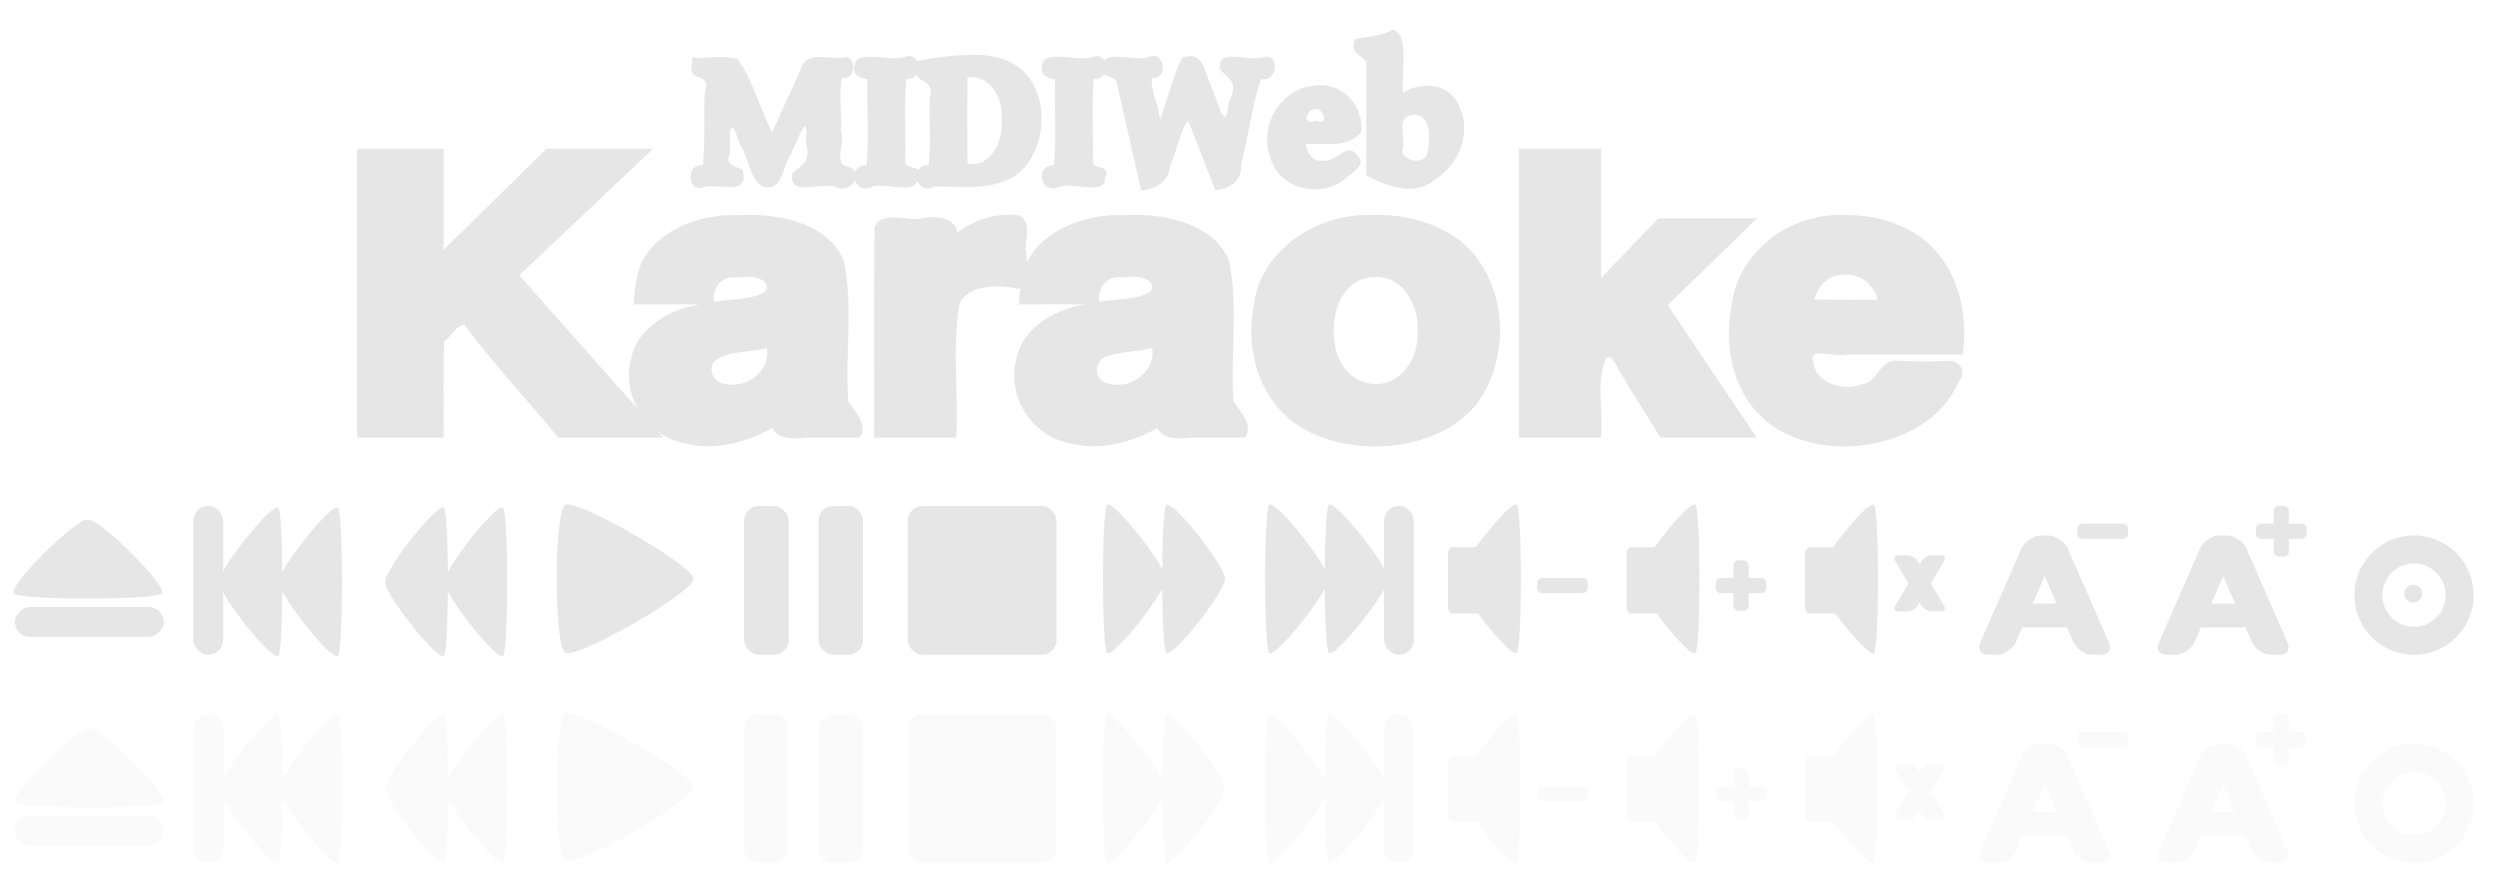 <?xml version="1.0" encoding="UTF-8" standalone="no"?>
<!-- Created with Inkscape (http://www.inkscape.org/) -->

<svg
   xmlns:dc="http://purl.org/dc/elements/1.1/"
   xmlns:cc="http://creativecommons.org/ns#"
   xmlns:rdf="http://www.w3.org/1999/02/22-rdf-syntax-ns#"
   xmlns:svg="http://www.w3.org/2000/svg"
   xmlns="http://www.w3.org/2000/svg"
   xmlns:sodipodi="http://sodipodi.sourceforge.net/DTD/sodipodi-0.dtd"
   xmlns:inkscape="http://www.inkscape.org/namespaces/inkscape"
   width="840"
   height="300"
   id="svg2"
   sodipodi:version="0.32"
   inkscape:version="0.48.3.1 r9886"
   version="1.0"
   sodipodi:docname="sprites.svg"
   inkscape:output_extension="org.inkscape.output.svg.inkscape"
   inkscape:export-filename="./../www/images/sprites.png"
   inkscape:export-xdpi="45"
   inkscape:export-ydpi="45">
  <defs
     id="defs4">
    <inkscape:perspective
       sodipodi:type="inkscape:persp3d"
       inkscape:vp_x="0 : 50 : 1"
       inkscape:vp_y="0 : 1000 : 0"
       inkscape:vp_z="300 : 50 : 1"
       inkscape:persp3d-origin="150 : 33.333333 : 1"
       id="perspective19" />
    <inkscape:perspective
       id="perspective2995"
       inkscape:persp3d-origin="0.5 : 0.33333333 : 1"
       inkscape:vp_z="1 : 0.5 : 1"
       inkscape:vp_y="0 : 1000 : 0"
       inkscape:vp_x="0 : 0.5 : 1"
       sodipodi:type="inkscape:persp3d" />
    <inkscape:perspective
       id="perspective3051"
       inkscape:persp3d-origin="0.5 : 0.33333333 : 1"
       inkscape:vp_z="1 : 0.5 : 1"
       inkscape:vp_y="0 : 1000 : 0"
       inkscape:vp_x="0 : 0.5 : 1"
       sodipodi:type="inkscape:persp3d" />
  </defs>
  <sodipodi:namedview
     id="base"
     pagecolor="#ffffff"
     bordercolor="#666666"
     borderopacity="1.0"
     inkscape:pageopacity="0.0"
     inkscape:pageshadow="2"
     inkscape:zoom="5.9134615"
     inkscape:cx="823.33821"
     inkscape:cy="35.879749"
     inkscape:document-units="px"
     inkscape:current-layer="layer1"
     height="100px"
     width="300px"
     inkscape:window-width="1600"
     inkscape:window-height="813"
     inkscape:window-x="0"
     inkscape:window-y="27"
     showgrid="false"
     inkscape:window-maximized="1"
     showguides="true"
     inkscape:guide-bbox="true">
    <sodipodi:guide
       orientation="1,0"
       position="60,-3"
       id="guide2826" />
    <sodipodi:guide
       orientation="1,0"
       position="120,18"
       id="guide2828" />
    <sodipodi:guide
       orientation="1,0"
       position="180,25"
       id="guide2830" />
    <sodipodi:guide
       orientation="1,0"
       position="240,-18"
       id="guide2832" />
    <sodipodi:guide
       orientation="1,0"
       position="300,14"
       id="guide2834" />
    <sodipodi:guide
       orientation="1,0"
       position="360,14"
       id="guide2836" />
    <sodipodi:guide
       orientation="1,0"
       position="420,-4"
       id="guide2838" />
    <sodipodi:guide
       orientation="1,0"
       position="480,-35.5"
       id="guide2862" />
    <sodipodi:guide
       orientation="1,0"
       position="540,-25"
       id="guide2864" />
    <sodipodi:guide
       orientation="1,0"
       position="600,-42.5"
       id="guide2866" />
    <sodipodi:guide
       orientation="1,0"
       position="0,77"
       id="guide2913" />
    <sodipodi:guide
       orientation="1,0"
       position="660,5"
       id="guide2915" />
    <sodipodi:guide
       orientation="1,0"
       position="720,92"
       id="guide2917" />
    <sodipodi:guide
       orientation="1,0"
       position="780,-19"
       id="guide3031" />
    <sodipodi:guide
       orientation="0,1"
       position="336,70"
       id="guide3176" />
    <sodipodi:guide
       orientation="0,1"
       position="720,140"
       id="guide2890" />
  </sodipodi:namedview>
  <g
     inkscape:label="Calque 1"
     inkscape:groupmode="layer"
     id="layer1"
     transform="translate(-10.077,225)">
    <path
       sodipodi:type="star"
       style="fill:#e6e6e6;fill-opacity:1;stroke:none"
       id="path2160"
       sodipodi:sides="3"
       sodipodi:cx="252.11807"
       sodipodi:cy="1015.6689"
       sodipodi:r1="29.591324"
       sodipodi:r2="15.979315"
       sodipodi:arg1="0"
       sodipodi:arg2="1.0471976"
       inkscape:flatsided="true"
       inkscape:rounded="0.09"
       inkscape:randomized="3.1225023e-17"
       d="m 281.709,1015.669 c 0,4.613 -40.392,27.933 -44.387,25.627 -3.995,-2.306 -3.995,-48.947 0,-51.254 3.995,-2.306 44.387,21.014 44.387,25.627 z"
       transform="matrix(0.971,0,0,0.969,-30.409,-1014.678)"
       inkscape:export-filename="C:\www\server\flash\play.png"
       inkscape:export-xdpi="90"
       inkscape:export-ydpi="90" />
    <rect
       style="fill:#e6e6e6;fill-opacity:1;stroke:none"
       id="rect2162"
       width="50"
       height="50"
       x="315.077"
       y="-55"
       ry="5"
       rx="5"
       inkscape:export-filename="C:\www\server\flash\stop.png"
       inkscape:export-xdpi="90"
       inkscape:export-ydpi="90" />
    <g
       id="g2195"
       transform="translate(235.077,-134)"
       inkscape:export-filename="C:\www\server\flash\pause.png"
       inkscape:export-xdpi="90"
       inkscape:export-ydpi="90"
       style="fill:#e6e6e6">
      <rect
         ry="5"
         style="fill:#e6e6e6;fill-opacity:1;stroke:none"
         id="rect2166"
         width="15"
         height="50"
         x="25"
         y="79" />
      <rect
         ry="5"
         y="79"
         x="50"
         height="50"
         width="15"
         id="rect2168"
         style="fill:#e6e6e6;fill-opacity:1;stroke:none" />
    </g>
    <g
       id="g2191"
       transform="matrix(0.995,0,0,1,207.844,-80)"
       inkscape:export-filename="C:\www\server\flash\forward.png"
       inkscape:export-xdpi="90"
       inkscape:export-ydpi="90"
       style="fill:#e6e6e6">
      <path
         sodipodi:type="star"
         style="fill:#e6e6e6;fill-opacity:1;stroke:none"
         id="path2164"
         sodipodi:sides="3"
         sodipodi:cx="252.11807"
         sodipodi:cy="1015.6689"
         sodipodi:r1="29.591324"
         sodipodi:r2="14.795662"
         sodipodi:arg1="0"
         sodipodi:arg2="1.0471976"
         inkscape:flatsided="true"
         inkscape:rounded="0.09"
         inkscape:randomized="0"
         d="m 281.709,1015.669 c 0,4.613 -40.392,27.933 -44.387,25.627 -3.995,-2.306 -3.995,-48.947 0,-51.254 3.995,-2.306 44.387,21.014 44.387,25.627 z"
         transform="matrix(0.448,0,0,0.969,68.722,-934.678)" />
      <path
         transform="matrix(0.448,0,0,0.969,88.722,-934.678)"
         d="m 281.709,1015.669 c 0,4.613 -40.392,27.933 -44.387,25.627 -3.995,-2.306 -3.995,-48.947 0,-51.254 3.995,-2.306 44.387,21.014 44.387,25.627 z"
         inkscape:randomized="0"
         inkscape:rounded="0.09"
         inkscape:flatsided="true"
         sodipodi:arg2="1.0471976"
         sodipodi:arg1="0"
         sodipodi:r2="14.795662"
         sodipodi:r1="29.591324"
         sodipodi:cy="1015.6689"
         sodipodi:cx="252.11807"
         sodipodi:sides="3"
         id="path2170"
         style="fill:#e6e6e6;fill-opacity:1;stroke:none"
         sodipodi:type="star" />
    </g>
    <g
       id="g2186"
       transform="matrix(1.002,0,0,1,211.013,-80)"
       inkscape:export-filename="C:\www\server\flash\next.png"
       inkscape:export-xdpi="90"
       inkscape:export-ydpi="90"
       style="fill:#e6e6e6">
      <rect
         rx="5"
         ry="5"
         style="fill:#e6e6e6;fill-opacity:1;stroke:none"
         id="rect2176"
         width="10"
         height="50"
         x="263.558"
         y="25" />
      <path
         transform="matrix(0.448,0,0,0.969,118.722,-934.678)"
         d="m 281.709,1015.669 c 0,4.613 -40.392,27.933 -44.387,25.627 -3.995,-2.306 -3.995,-48.947 0,-51.254 3.995,-2.306 44.387,21.014 44.387,25.627 z"
         inkscape:randomized="0"
         inkscape:rounded="0.09"
         inkscape:flatsided="true"
         sodipodi:arg2="1.0471976"
         sodipodi:arg1="0"
         sodipodi:r2="14.795662"
         sodipodi:r1="29.591324"
         sodipodi:cy="1015.6689"
         sodipodi:cx="252.11807"
         sodipodi:sides="3"
         id="path2182"
         style="fill:#e6e6e6;fill-opacity:1;stroke:none"
         sodipodi:type="star" />
      <path
         sodipodi:type="star"
         style="fill:#e6e6e6;fill-opacity:1;stroke:none"
         id="path2184"
         sodipodi:sides="3"
         sodipodi:cx="252.11807"
         sodipodi:cy="1015.6689"
         sodipodi:r1="29.591324"
         sodipodi:r2="14.795662"
         sodipodi:arg1="0"
         sodipodi:arg2="1.0471976"
         inkscape:flatsided="true"
         inkscape:rounded="0.09"
         inkscape:randomized="0"
         d="m 281.709,1015.669 c 0,4.613 -40.392,27.933 -44.387,25.627 -3.995,-2.306 -3.995,-48.947 0,-51.254 3.995,-2.306 44.387,21.014 44.387,25.627 z"
         transform="matrix(0.448,0,0,0.969,138.722,-934.678)" />
    </g>
    <g
       inkscape:export-ydpi="90"
       inkscape:export-xdpi="90"
       inkscape:export-filename="C:\www\server\flash\forward.png"
       transform="matrix(-0.995,0,0,-1,353.311,20)"
       id="g2840"
       style="fill:#e6e6e6">
      <path
         transform="matrix(0.448,0,0,0.969,68.722,-934.678)"
         d="m 281.709,1015.669 c 0,4.613 -40.392,27.933 -44.387,25.627 -3.995,-2.306 -3.995,-48.947 0,-51.254 3.995,-2.306 44.387,21.014 44.387,25.627 z"
         inkscape:randomized="0"
         inkscape:rounded="0.09"
         inkscape:flatsided="true"
         sodipodi:arg2="1.0471976"
         sodipodi:arg1="0"
         sodipodi:r2="14.795662"
         sodipodi:r1="29.591324"
         sodipodi:cy="1015.6689"
         sodipodi:cx="252.11807"
         sodipodi:sides="3"
         id="path2842"
         style="fill:#e6e6e6;fill-opacity:1;stroke:none"
         sodipodi:type="star" />
      <path
         sodipodi:type="star"
         style="fill:#e6e6e6;fill-opacity:1;stroke:none"
         id="path2844"
         sodipodi:sides="3"
         sodipodi:cx="252.11807"
         sodipodi:cy="1015.6689"
         sodipodi:r1="29.591324"
         sodipodi:r2="14.795662"
         sodipodi:arg1="0"
         sodipodi:arg2="1.0471976"
         inkscape:flatsided="true"
         inkscape:rounded="0.09"
         inkscape:randomized="0"
         d="m 281.709,1015.669 c 0,4.613 -40.392,27.933 -44.387,25.627 -3.995,-2.306 -3.995,-48.947 0,-51.254 3.995,-2.306 44.387,21.014 44.387,25.627 z"
         transform="matrix(0.448,0,0,0.969,88.722,-934.678)" />
    </g>
    <g
       inkscape:export-ydpi="90"
       inkscape:export-xdpi="90"
       inkscape:export-filename="C:\www\server\flash\next.png"
       transform="matrix(-1.002,0,0,-1,349.141,20)"
       id="g2846"
       style="fill:#e6e6e6">
      <rect
         y="25"
         x="263.558"
         height="50"
         width="10"
         id="rect2848"
         style="fill:#e6e6e6;fill-opacity:1;stroke:none"
         ry="5"
         rx="5" />
      <path
         sodipodi:type="star"
         style="fill:#e6e6e6;fill-opacity:1;stroke:none"
         id="path2850"
         sodipodi:sides="3"
         sodipodi:cx="252.11807"
         sodipodi:cy="1015.6689"
         sodipodi:r1="29.591324"
         sodipodi:r2="14.795662"
         sodipodi:arg1="0"
         sodipodi:arg2="1.0471976"
         inkscape:flatsided="true"
         inkscape:rounded="0.09"
         inkscape:randomized="0"
         d="m 281.709,1015.669 c 0,4.613 -40.392,27.933 -44.387,25.627 -3.995,-2.306 -3.995,-48.947 0,-51.254 3.995,-2.306 44.387,21.014 44.387,25.627 z"
         transform="matrix(0.448,0,0,0.969,118.722,-934.678)" />
      <path
         transform="matrix(0.448,0,0,0.969,138.722,-934.678)"
         d="m 281.709,1015.669 c 0,4.613 -40.392,27.933 -44.387,25.627 -3.995,-2.306 -3.995,-48.947 0,-51.254 3.995,-2.306 44.387,21.014 44.387,25.627 z"
         inkscape:randomized="0"
         inkscape:rounded="0.09"
         inkscape:flatsided="true"
         sodipodi:arg2="1.0471976"
         sodipodi:arg1="0"
         sodipodi:r2="14.795662"
         sodipodi:r1="29.591324"
         sodipodi:cy="1015.6689"
         sodipodi:cx="252.11807"
         sodipodi:sides="3"
         id="path2852"
         style="fill:#e6e6e6;fill-opacity:1;stroke:none"
         sodipodi:type="star" />
    </g>
    <g
       id="g2854"
       transform="matrix(0,-1.002,1,0,-9.923,219.064)"
       inkscape:export-filename="C:\www\server\flash\next.png"
       inkscape:export-xdpi="90"
       inkscape:export-ydpi="90"
       style="fill:#e6e6e6">
      <rect
         rx="5"
         ry="5"
         style="fill:#e6e6e6;fill-opacity:1;stroke:none"
         id="rect2856"
         width="10"
         height="50"
         x="229.62"
         y="25" />
      <path
         sodipodi:type="star"
         style="fill:#e6e6e6;fill-opacity:1;stroke:none"
         id="path2860"
         sodipodi:sides="3"
         sodipodi:cx="252.11807"
         sodipodi:cy="1015.6689"
         sodipodi:r1="29.591324"
         sodipodi:r2="14.795662"
         sodipodi:arg1="0"
         sodipodi:arg2="1.0471976"
         inkscape:flatsided="true"
         inkscape:rounded="0.09"
         inkscape:randomized="0"
         d="m 281.709,1015.669 c 0,4.613 -40.392,27.933 -44.387,25.627 -3.995,-2.306 -3.995,-48.947 0,-51.254 3.995,-2.306 44.387,21.014 44.387,25.627 z"
         transform="matrix(0.56,0,0,0.969,111.243,-934.678)" />
    </g>
    <g
       id="g2908"
       style="fill:#e6e6e6"
       transform="translate(0,-70)">
      <rect
         style="fill:#e6e6e6;fill-opacity:1;stroke:none"
         id="rect2868"
         width="14.818"
         height="22.227"
         x="496.577"
         y="28.886"
         ry="2.223"
         rx="1.482"
         inkscape:export-filename="C:\www\server\flash\stop.png"
         inkscape:export-xdpi="90"
         inkscape:export-ydpi="90" />
      <path
         transform="matrix(-0.445,0,0,0.969,625.375,-944.678)"
         d="m 281.709,1015.669 c 0,4.613 -40.392,27.933 -44.387,25.627 -3.995,-2.306 -3.995,-48.947 0,-51.254 3.995,-2.306 44.387,21.014 44.387,25.627 z"
         inkscape:randomized="0"
         inkscape:rounded="0.09"
         inkscape:flatsided="true"
         sodipodi:arg2="1.0471976"
         sodipodi:arg1="0"
         sodipodi:r2="14.795662"
         sodipodi:r1="29.591324"
         sodipodi:cy="1015.6689"
         sodipodi:cx="252.11807"
         sodipodi:sides="3"
         id="path2872"
         style="fill:#e6e6e6;fill-opacity:1;stroke:none"
         sodipodi:type="star" />
      <rect
         transform="matrix(0,1,-1,0,0,0)"
         style="fill:#e6e6e6;fill-opacity:1;stroke:none"
         id="rect2882"
         width="5.1"
         height="17"
         x="39.2"
         y="-543.577"
         ry="1.7" />
    </g>
    <g
       id="g2902"
       style="fill:#e6e6e6"
       transform="translate(0,-70)">
      <rect
         inkscape:export-ydpi="90"
         inkscape:export-xdpi="90"
         inkscape:export-filename="C:\www\server\flash\stop.png"
         rx="1.482"
         ry="2.223"
         y="28.886"
         x="556.577"
         height="22.227"
         width="14.818"
         id="rect2894"
         style="fill:#e6e6e6;fill-opacity:1;stroke:none" />
      <path
         sodipodi:type="star"
         style="fill:#e6e6e6;fill-opacity:1;stroke:none"
         id="path2896"
         sodipodi:sides="3"
         sodipodi:cx="252.11807"
         sodipodi:cy="1015.6689"
         sodipodi:r1="29.591324"
         sodipodi:r2="14.795662"
         sodipodi:arg1="0"
         sodipodi:arg2="1.0471976"
         inkscape:flatsided="true"
         inkscape:rounded="0.09"
         inkscape:randomized="0"
         d="m 281.709,1015.669 c 0,4.613 -40.392,27.933 -44.387,25.627 -3.995,-2.306 -3.995,-48.947 0,-51.254 3.995,-2.306 44.387,21.014 44.387,25.627 z"
         transform="matrix(-0.445,0,0,0.969,685.375,-944.678)" />
      <rect
         ry="1.7"
         style="fill:#e6e6e6;fill-opacity:1;stroke:none"
         id="rect2898"
         width="5.1"
         height="17"
         x="592.527"
         y="33.25" />
      <rect
         ry="1.7"
         y="-603.577"
         x="39.2"
         height="17"
         width="5.1"
         id="rect2900"
         style="fill:#e6e6e6;fill-opacity:1;stroke:none"
         transform="matrix(0,1,-1,0,0,0)" />
    </g>
    <g
       id="g3012"
       style="fill:#e6e6e6"
       transform="translate(60,-70)">
      <rect
         transform="matrix(1,0,0.401,0.916,0,0)"
         style="fill:#e6e6e6;fill-opacity:1;stroke:none"
         id="rect2923"
         width="11.883"
         height="43.664"
         x="620.153"
         y="27.29"
         ry="4.366" />
      <rect
         transform="matrix(0,1,-1,0,0,0)"
         ry="3.169"
         style="fill:#e6e6e6;fill-opacity:1;stroke:none"
         id="rect2927"
         width="8"
         height="31.687"
         x="47.8"
         y="-652.128" />
      <rect
         ry="4.366"
         y="27.29"
         x="-654.002"
         height="43.664"
         width="11.883"
         id="rect2929"
         style="fill:#e6e6e6;fill-opacity:1;stroke:none"
         transform="matrix(-1,0,-0.401,0.916,0,0)" />
      <rect
         transform="matrix(0,1,-1,0,0,0)"
         style="fill:#e6e6e6;fill-opacity:1;stroke:none"
         id="rect2900-5"
         width="5.1"
         height="17"
         x="20.95"
         y="-665.077"
         ry="1.7" />
    </g>
    <g
       id="g3019"
       transform="translate(120,-70)"
       style="fill:#e6e6e6">
      <rect
         ry="4.366"
         y="27.29"
         x="620.153"
         height="43.664"
         width="11.883"
         id="rect3021"
         style="fill:#e6e6e6;fill-opacity:1;stroke:none"
         transform="matrix(1,0,0.401,0.916,0,0)" />
      <rect
         y="-652.128"
         x="47.8"
         height="31.687"
         width="8"
         id="rect3023"
         style="fill:#e6e6e6;fill-opacity:1;stroke:none"
         ry="3.169"
         transform="matrix(0,1,-1,0,0,0)" />
      <rect
         transform="matrix(-1,0,-0.401,0.916,0,0)"
         style="fill:#e6e6e6;fill-opacity:1;stroke:none"
         id="rect3025"
         width="11.883"
         height="43.664"
         x="-654.002"
         y="27.29"
         ry="4.366" />
      <rect
         ry="1.7"
         style="fill:#e6e6e6;fill-opacity:1;stroke:none"
         id="rect3027"
         width="5.1"
         height="17"
         x="654.027"
         y="15" />
      <rect
         ry="1.7"
         y="-665.077"
         x="20.95"
         height="17"
         width="5.1"
         id="rect3029"
         style="fill:#e6e6e6;fill-opacity:1;stroke:none"
         transform="matrix(0,1,-1,0,0,0)" />
    </g>
    <g
       id="g3001">
      <rect
         style="fill:#e6e6e6;fill-opacity:1;stroke:none"
         id="rect3035"
         width="14.818"
         height="22.227"
         x="616.577"
         y="-41.114"
         ry="2.223"
         rx="1.482"
         inkscape:export-filename="C:\www\server\flash\stop.png"
         inkscape:export-xdpi="90"
         inkscape:export-ydpi="90" />
      <path
         transform="matrix(-0.445,0,0,0.969,745.375,-1014.678)"
         d="m 281.709,1015.669 c 0,4.613 -40.392,27.933 -44.387,25.627 -3.995,-2.306 -3.995,-48.947 0,-51.254 3.995,-2.306 44.387,21.014 44.387,25.627 z"
         inkscape:randomized="0"
         inkscape:rounded="0.09"
         inkscape:flatsided="true"
         sodipodi:arg2="1.0471976"
         sodipodi:arg1="0"
         sodipodi:r2="14.795662"
         sodipodi:r1="29.591324"
         sodipodi:cy="1015.6689"
         sodipodi:cx="252.11807"
         sodipodi:sides="3"
         id="path3037"
         style="fill:#e6e6e6;fill-opacity:1;stroke:none"
         sodipodi:type="star" />
      <rect
         ry="2.189"
         y="22.734"
         x="-675.985"
         height="21.888"
         width="7.556"
         id="rect2929-5"
         style="fill:#e6e6e6;fill-opacity:1;stroke:none"
         transform="matrix(-1,0,-0.509,-0.861,0,0)" />
      <rect
         transform="matrix(1,0,0.509,-0.861,0,0)"
         style="fill:#e6e6e6;fill-opacity:1;stroke:none"
         id="rect3065"
         width="7.556"
         height="21.888"
         x="634.17"
         y="22.734"
         ry="2.189" />
    </g>
    <path
       style="font-size:144px;font-style:normal;font-variant:normal;font-weight:bold;font-stretch:normal;text-align:start;line-height:125%;writing-mode:lr-tb;text-anchor:start;fill:#e6e6e6;fill-opacity:1;stroke:none;font-family:FreeSans;-inkscape-font-specification:Bitstream Charter Bold"
       d="m 468.062,10 c -0.224,0.038 -0.47,0.187 -0.75,0.438 -3.831,1.499 -7.921,2.07 -11.969,2.656 -2.009,5.497 2.385,5.068 3.719,7.781 l 0,38.062 c 6.925,3.596 16.083,7.268 22.969,1.5 8.081,-5.061 12.7,-15.754 8.188,-24.75 -2.809,-7.695 -12.766,-8.615 -18.781,-4.438 -0.655,-6.299 1.301,-13.765 -0.969,-19.344 C 469.567,11.387 469.035,9.837 468.062,10 z m -141.219,8.406 c -0.533,0.003 -1.064,0.013 -1.594,0.031 -5.769,0.216 -11.447,0.861 -17.062,2.125 -0.721,-1.467 -2.343,-2.337 -4.812,-1.219 -4.558,1.202 -14.94,-2.488 -16.094,2 -1.156,3.919 1.162,4.579 4.188,5.344 -0.272,9.521 0.558,19.745 -0.344,28.844 -2.102,-0.043 -3.346,0.98 -3.844,2.281 -0.409,-0.845 -1.259,-1.573 -2.656,-1.938 -4.621,-0.851 -0.619,-8.287 -2.031,-11.562 0.304,-5.897 -0.841,-12.992 0.312,-18.188 4.725,1.577 5.115,-8.304 0.406,-6.781 -4.609,0.785 -12.53,-2.582 -14.188,3.812 l -9.688,21.281 c -4.137,-7.974 -6.389,-17.188 -11.469,-24.531 -4.872,-1.556 -10.317,-0.033 -15.375,-0.562 l 0,1 0,1 c -2.237,6.606 7.157,2.494 4.156,9.938 -0.337,7.999 0.284,16.635 -0.625,24.25 -6.101,-0.639 -5.225,10.103 1.125,7.125 5.209,-0.719 14.763,2.91 12.219,-5.594 -1.98,-1.3 -6.249,-1.119 -4.156,-5.656 -0.301,-7.823 -0.083,-13.153 3.344,-2.812 2.814,4.201 3.397,11.889 7.5,14.062 6.976,2.118 6.744,-6.989 9.719,-11.125 2.556,-5.614 5.971,-15.175 4.875,-3.5 2.062,6.048 -1.632,7.807 -4.438,10.031 -1.934,8.13 9.034,3.298 13.906,4.594 3.314,1.685 6.124,0.029 7.031,-2.094 0.643,2.094 2.781,3.705 6,2.094 4.285,-1.306 13.697,2.519 14.969,-1.812 0.745,1.954 2.831,3.352 5.906,1.812 10.382,-0.059 23.646,2.066 30.844,-7.281 8.163,-10.546 6.65,-30.197 -7.156,-35.188 -3.463,-1.401 -7.241,-1.801 -10.969,-1.781 z m 60.594,0.375 c -0.603,0.008 -1.308,0.168 -2.062,0.562 -3.745,1.039 -12.184,-1.751 -14.344,0.938 -0.786,-1.284 -2.325,-1.98 -4.625,-0.938 -4.558,1.202 -14.94,-2.488 -16.094,2 -1.156,3.919 1.162,4.579 4.188,5.344 -0.272,9.521 0.527,19.745 -0.375,28.844 -6.728,-0.137 -4.542,10.478 2.156,7.125 4.625,-1.409 15.201,3.161 15.094,-3 2.171,-4.591 -4.065,-2.413 -4.188,-5.281 0.259,-9.175 -0.495,-19.118 0.344,-27.844 1.604,0.144 2.71,-0.542 3.375,-1.531 1.498,1.021 4.445,0.891 4.5,3.625 2.676,11.791 5.375,23.58 8.031,35.375 4.676,-0.419 9.34,-2.926 9.688,-8.25 2.053,-4.281 4.06,-14.013 6.156,-15.125 3.044,7.769 6.021,15.555 9.094,23.312 4.604,-0.379 9.105,-3.277 8.656,-8.594 2.405,-9.46 3.588,-19.915 6.719,-28.781 5.793,1.144 6.367,-9.4 0.312,-7.219 -4.646,1.388 -15.509,-3.474 -14.094,4 2.645,3.153 6.501,4.245 2.875,10.969 -0.866,11.542 -3.579,-0.134 -5.75,-4.938 -2.208,-4.931 -2.653,-12.51 -9.875,-10.031 -3.112,6.029 -4.813,13.953 -7.406,20.688 -0.672,-4.467 -3.104,-9.96 -2.844,-13.875 5.059,0.747 4.69,-7.432 0.469,-7.375 z m -79.594,6.281 c 1.581,2.971 6.136,1.98 4.531,8.094 -0.293,7.354 0.555,15.448 -0.375,22.375 -1.717,-0.035 -2.87,0.64 -3.5,1.594 -1.024,-1.22 -4.256,-0.694 -4.344,-2.75 0.259,-9.175 -0.495,-19.118 0.344,-27.844 1.573,0.141 2.674,-0.511 3.344,-1.469 z M 326.5,25.906 c 6.773,0.205 10.571,7.631 10.031,13.906 0.835,6.682 -3.326,16.896 -11.469,15.094 -0.032,-9.624 -0.092,-19.413 0.031,-28.938 0.478,-0.053 0.955,-0.076 1.406,-0.062 z M 443.469,28.625 c -0.56,0.012 -1.143,0.074 -1.719,0.156 -11.274,0.727 -18.884,13.403 -14.969,23.969 2.775,11.057 17.774,14.264 25.75,6.875 2.622,-2.183 6.828,-4.721 3.219,-7.75 -3.123,-4.132 -6.853,2.685 -11,2.094 -3.361,0.687 -5.772,-2.616 -5.969,-5.656 6.345,-0.208 13.912,1.622 18.594,-3.875 0.827,-8.443 -5.512,-15.992 -13.906,-15.812 z m -1.594,7.969 c 2.864,-0.374 4.993,5.975 0.281,3.969 -5.252,2.083 -3.082,-3.987 -0.281,-3.969 z m 33.688,1.875 c 5.527,0.72 4.948,8.936 4.062,12.906 -0.991,4.616 -9.945,2.636 -8.188,-1.938 0.777,-3.575 -2.294,-10.217 2.844,-10.719 0.403,-0.176 0.849,-0.226 1.281,-0.25 z M 120,50 l 0,0.844 0,0.875 0,95.312 29.062,0 c 0.125,-10.758 -0.245,-21.697 0.188,-32.344 2.324,-1.411 4.073,-5.44 6.781,-5.562 9.634,13.058 21.19,25.19 31.531,37.906 l 35.25,0 c -0.583,-0.657 -1.167,-1.312 -1.75,-1.969 2.844,2.044 6.249,3.517 10.125,4.125 9.746,2.403 20.709,-1.104 28.281,-5.344 2.109,4.07 7.562,3.627 11.719,3.188 l 17.75,0 c 2.899,-4.643 -1.792,-8.544 -3.938,-12.344 -1.074,-15.564 1.737,-31.585 -1.469,-47.031 C 278.897,75.882 263.239,71.745 250.188,72.25 c -0.798,-0.007 -1.578,0.004 -2.375,0.031 C 232.862,71.708 216.233,79.578 214,93.375 c -0.671,2.924 -0.937,5.891 -1.094,8.875 7.192,0.036 15.745,-0.064 22.094,0.062 -11.086,1.784 -21.5,8.706 -23.062,18.844 -1.338,5.414 -0.435,11.254 2.312,16.219 C 200.985,122.414 187.734,107.461 174.469,92.5 189.463,78.336 204.445,64.166 219.438,50 L 183.625,50 C 172.092,61.299 160.577,72.624 149.062,83.938 L 149.062,50 120,50 z m 390.344,0 0,0.844 0,0.875 0,95.312 27.562,0 c 0.975,-8.52 -1.634,-17.621 1.312,-25.781 1.876,-3.669 3.796,1.628 4.656,2.969 4.487,7.677 9.378,15.19 14,22.812 l 32.375,0 C 580.239,132.216 570.307,117.356 560.375,102.5 c 10.005,-9.71 20.032,-19.381 30,-29.125 l -33.156,0 c -6.405,6.676 -12.833,13.333 -19.25,20 l 0,-43.375 -27.625,0 z m -171.688,22.156 c -6.269,0.039 -12.723,2.701 -17,5.875 -0.856,-5.576 -8.392,-5.643 -13.188,-4.406 -4.636,0.109 -12.826,-2.536 -14.625,2.906 -0.291,23.43 -0.04,47.016 -0.125,70.5 l 27.594,0 c 0.802,-15.032 -1.459,-30.391 1.125,-45.219 3.345,-6.301 13.251,-6.257 19.875,-4.719 0.199,-0.156 0.357,-0.337 0.531,-0.5 -0.261,1.881 -0.4,3.755 -0.5,5.656 7.192,0.036 15.745,-0.064 22.094,0.062 -11.086,1.784 -21.5,8.706 -23.062,18.844 -2.932,11.859 4.92,25.782 19.25,28.031 9.746,2.403 20.708,-1.104 28.281,-5.344 2.109,4.07 7.562,3.627 11.719,3.188 l 17.75,0 c 2.899,-4.643 -1.792,-8.544 -3.938,-12.344 -1.074,-15.564 1.737,-31.585 -1.469,-47.031 C 408.334,75.882 392.676,71.745 379.625,72.25 c -0.798,-0.007 -1.578,0.004 -2.375,0.031 -12.929,-0.496 -27.112,5.335 -32.156,15.844 -0.259,-2.707 -0.747,-5.502 -0.156,-7.969 0.572,-3.249 0.275,-8.505 -5.031,-8 -0.416,-0.021 -0.832,-0.003 -1.25,0 z m 124.656,0.062 c -0.766,-2.33e-4 -1.518,0.028 -2.281,0.062 -19.708,-0.815 -38.19,13.179 -39.75,30.531 -3.345,16.459 3.082,36.71 21.906,43.719 19.516,7.831 47.253,2.406 56.188,-15.938 7.477,-14.788 6.134,-33.813 -5.469,-46.719 C 486.38,76.184 474.795,72.222 463.312,72.219 z M 617.406,72.25 c -18.319,0.263 -33.858,14.31 -35.5,30.031 -3.363,16.05 1.365,35.933 19.094,43.875 20.192,9.204 49.351,1.387 57.156,-18.062 2.78,-2.829 0.442,-7.256 -3.906,-6.844 -5.732,0.337 -11.41,0.212 -17.125,-0.094 -5.911,8.4e-4 -5.861,6.959 -11.375,7.906 -6.728,2.657 -16.015,-0.558 -16.5,-7.594 -1.942,-5.102 8.185,-1.144 11.375,-2.375 l 38.875,0 c 2.203,-15.894 -2.783,-35.237 -20.375,-42.906 -6.043,-2.946 -13.05,-4.058 -19.938,-3.906 -0.596,-0.021 -1.19,-0.04 -1.781,-0.031 z m 2.969,20 c 5.367,-0.113 9.611,4.177 10.531,8.469 -7.049,-0.055 -14.449,0.095 -21.281,-0.094 1.042,-3.988 4.371,-8.44 9.656,-8.281 0.367,-0.048 0.736,-0.086 1.094,-0.094 z m -368.75,0.719 c 3.439,0.028 8.006,2.108 5.219,5.219 -4.981,2.762 -11.389,2.135 -16.969,3.281 -0.68,-3.987 2.123,-9.018 7.469,-8.25 0.96,-0.058 1.912,-0.122 2.875,-0.125 0.419,-0.083 0.915,-0.129 1.406,-0.125 z m 129.406,0 c 3.439,0.028 8.037,2.108 5.25,5.219 -4.981,2.762 -11.389,2.135 -16.969,3.281 -0.693,-3.99 2.14,-9.016 7.469,-8.25 0.96,-0.058 1.912,-0.122 2.875,-0.125 0.419,-0.083 0.884,-0.129 1.375,-0.125 z m 80.469,0.125 c 10.744,-0.609 15.443,10.704 14.781,18.5 0.638,7.995 -5.466,18.993 -16.125,17.281 -10.781,-2.126 -13.046,-13.829 -11.656,-22 0.662,-6.058 5.018,-13.62 13,-13.781 z M 257.688,116.875 c 1.242,6.732 -5.522,13.593 -13.5,12.219 -5.542,-0.21 -7.271,-7.473 -1.75,-9.156 4.646,-2.103 10.403,-1.56 15.25,-3.062 z m 129.438,0 c 1.345,7 -6.064,13.932 -14.219,12.125 -5.877,-0.914 -5.789,-8.518 0.031,-9.562 4.546,-1.462 9.662,-1.225 14.188,-2.562 z"
       transform="translate(10.077,-225)"
       id="path3072"
       inkscape:connector-curvature="0" />
    <path
       style="fill:#e6e6e6;fill-opacity:0.2;stroke:none"
       d="m 629.062,240.031 c -1.993,0.381 -8.121,7.279 -12.938,13.844 l -8.156,0 c -0.821,0 -1.469,0.987 -1.469,2.219 l 0,17.812 c 0,1.231 0.648,2.219 1.469,2.219 l 8.156,0 c 5.372,7.32 12.392,15.072 13.469,13.719 1.779,-2.236 1.779,-47.451 0,-49.688 -0.111,-0.14 -0.302,-0.169 -0.531,-0.125 z m 8.781,16.562 c -1.213,0 -1.679,0.831 -1.062,1.875 L 641.25,266 l -4.469,7.531 c -0.617,1.044 -0.15,1.906 1.062,1.906 l 3.188,0 c 1.213,0 2.664,-0.862 3.281,-1.906 L 645,272.375 l 0.688,1.156 c 0.617,1.044 2.069,1.906 3.281,1.906 l 3.188,0 c 1.213,0 1.679,-0.862 1.062,-1.906 L 648.75,266 l 4.469,-7.531 c 0.617,-1.044 0.15,-1.875 -1.062,-1.875 l -3.188,0 c -1.213,0 -2.664,0.831 -3.281,1.875 L 645,259.625 l -0.688,-1.156 c -0.617,-1.044 -2.069,-1.875 -3.281,-1.875 l -3.188,0 z"
       transform="translate(10.077,-225)"
       id="rect2977"
       inkscape:connector-curvature="0" />
    <path
       inkscape:export-ydpi="90"
       inkscape:export-xdpi="90"
       inkscape:export-filename="C:\www\server\flash\play.png"
       transform="matrix(0.971,0,0,0.969,-30.409,-944.678)"
       d="m 281.709,1015.669 c 0,4.613 -40.392,27.933 -44.387,25.627 -3.995,-2.306 -3.995,-48.947 0,-51.254 3.995,-2.306 44.387,21.014 44.387,25.627 z"
       inkscape:randomized="3.1225023e-17"
       inkscape:rounded="0.09"
       inkscape:flatsided="true"
       sodipodi:arg2="1.0471976"
       sodipodi:arg1="0"
       sodipodi:r2="15.979315"
       sodipodi:r1="29.591324"
       sodipodi:cy="1015.6689"
       sodipodi:cx="252.11807"
       sodipodi:sides="3"
       id="path2892"
       style="fill:#e6e6e6;fill-opacity:0.2;stroke:none"
       sodipodi:type="star" />
    <rect
       inkscape:export-ydpi="90"
       inkscape:export-xdpi="90"
       inkscape:export-filename="C:\www\server\flash\stop.png"
       rx="5"
       ry="5"
       y="15"
       x="315.077"
       height="50"
       width="50"
       id="rect2895"
       style="fill:#e6e6e6;fill-opacity:0.2;stroke:none" />
    <path
       style="fill:#e6e6e6;fill-opacity:0.2;stroke:none"
       d="m 255,240 c -2.77,0 -5,2.23 -5,5 l 0,40 c 0,2.77 2.23,5 5,5 l 5,0 c 2.77,0 5,-2.23 5,-5 l 0,-40 c 0,-2.77 -2.23,-5 -5,-5 l -5,0 z m 25,0 c -2.77,0 -5,2.23 -5,5 l 0,40 c 0,2.77 2.23,5 5,5 l 5,0 c 2.77,0 5,-2.23 5,-5 l 0,-40 c 0,-2.77 -2.23,-5 -5,-5 l -5,0 z"
       transform="translate(10.077,-225)"
       id="rect2899"
       inkscape:connector-curvature="0" />
    <path
       style="fill:#e6e6e6;fill-opacity:0.2;stroke:none"
       d="m 372.062,240.031 c -0.086,0.023 -0.163,0.055 -0.219,0.125 -1.779,2.236 -1.779,47.451 0,49.688 1.507,1.893 14.603,-13.985 18.594,-21.625 0.074,10.685 0.474,20.61 1.281,21.625 C 393.498,292.08 411.5,269.472 411.5,265 c 0,-4.472 -18.002,-27.08 -19.781,-24.844 -0.808,1.015 -1.207,10.94 -1.281,21.625 -3.843,-7.358 -16.125,-22.341 -18.375,-21.75 z"
       transform="translate(10.077,-225)"
       id="path2905"
       inkscape:connector-curvature="0" />
    <path
       style="fill:#e6e6e6;fill-opacity:0.2;stroke:none"
       d="m 470,240 c -2.775,0 -5.031,2.23 -5.031,5 l 0,16.531 c -4.172,-7.732 -17.093,-23.247 -18.594,-21.375 -0.814,1.016 -1.238,10.959 -1.312,21.656 -4.004,-7.63 -17.2,-23.551 -18.719,-21.656 -1.792,2.236 -1.792,47.451 0,49.688 1.519,1.895 14.715,-14.026 18.719,-21.656 0.074,10.698 0.498,20.64 1.312,21.656 1.501,1.872 14.422,-13.643 18.594,-21.375 l 0,16.531 c 0,2.77 2.256,5 5.031,5 2.775,0 5,-2.23 5,-5 l 0,-40 c 0,-2.77 -2.225,-5 -5,-5 z"
       transform="translate(10.077,-225)"
       id="rect2911"
       inkscape:connector-curvature="0" />
    <path
       style="fill:#e6e6e6;fill-opacity:0.2;stroke:none"
       d="M 148.75,240.031 C 145.307,240.689 129.5,260.807 129.5,265 c 0,4.472 18.002,27.08 19.781,24.844 0.808,-1.015 1.207,-10.94 1.281,-21.625 3.99,7.64 17.087,23.518 18.594,21.625 1.779,-2.236 1.779,-47.451 0,-49.688 -1.507,-1.893 -14.603,13.985 -18.594,21.625 -0.074,-10.685 -0.474,-20.61 -1.281,-21.625 -0.111,-0.14 -0.302,-0.169 -0.531,-0.125 z"
       transform="translate(10.077,-225)"
       id="path2919"
       inkscape:connector-curvature="0" />
    <path
       style="fill:#e6e6e6;fill-opacity:0.2;stroke:none"
       d="m 70,240 c -2.775,0 -5,2.23 -5,5 l 0,40 c 0,2.77 2.225,5 5,5 2.775,0 5.031,-2.23 5.031,-5 l 0,-16.531 c 4.172,7.732 17.093,23.247 18.594,21.375 0.814,-1.016 1.238,-10.959 1.312,-21.656 4.004,7.63 17.2,23.551 18.719,21.656 1.792,-2.236 1.792,-47.451 0,-49.688 -1.519,-1.895 -14.715,14.026 -18.719,21.656 -0.074,-10.698 -0.498,-20.64 -1.312,-21.656 -1.501,-1.872 -14.422,13.643 -18.594,21.375 l 0,-16.531 c 0,-2.77 -2.256,-5 -5.031,-5 z"
       transform="translate(10.077,-225)"
       id="rect2925"
       inkscape:connector-curvature="0" />
    <path
       style="fill:#e6e6e6;fill-opacity:0.2;stroke:none"
       d="m 30,244.719 c -4.472,0 -27.08,22.636 -24.844,24.875 2.236,2.239 47.451,2.239 49.688,0 C 57.08,267.354 34.472,244.719 30,244.719 z M 10,274 c -2.77,0 -5,2.225 -5,5 0,2.775 2.23,5.031 5,5.031 l 40,0 c 2.77,0 5,-2.256 5,-5.031 0,-2.775 -2.23,-5 -5,-5 l -40,0 z"
       transform="translate(10.077,-225)"
       id="rect2933"
       inkscape:connector-curvature="0" />
    <path
       style="fill:#e6e6e6;fill-opacity:0.2;stroke:none"
       d="m 509.062,240.031 c -1.993,0.381 -8.121,7.279 -12.938,13.844 l -8.156,0 c -0.821,0 -1.469,0.987 -1.469,2.219 l 0,17.812 c 0,1.231 0.648,2.219 1.469,2.219 l 8.156,0 c 5.372,7.32 12.392,15.072 13.469,13.719 1.779,-2.236 1.779,-47.451 0,-49.688 -0.111,-0.14 -0.302,-0.169 -0.531,-0.125 z m 9.125,24.156 c -0.942,0 -1.688,0.777 -1.688,1.719 l 0,1.688 c 0,0.942 0.746,1.719 1.688,1.719 l 13.625,0 c 0.942,0 1.688,-0.777 1.688,-1.719 l 0,-1.688 c 0,-0.942 -0.746,-1.719 -1.688,-1.719 l -13.625,0 z"
       transform="translate(10.077,-225)"
       id="rect2939"
       inkscape:connector-curvature="0" />
    <path
       style="fill:#e6e6e6;fill-opacity:0.2;stroke:none"
       d="m 569.062,240.031 c -1.993,0.381 -8.121,7.279 -12.938,13.844 l -8.156,0 c -0.821,0 -1.469,0.987 -1.469,2.219 l 0,17.812 c 0,1.231 0.648,2.219 1.469,2.219 l 8.156,0 c 5.372,7.32 12.392,15.072 13.469,13.719 1.779,-2.236 1.779,-47.451 0,-49.688 -0.111,-0.14 -0.302,-0.169 -0.531,-0.125 z M 584.156,258.25 c -0.942,0 -1.719,0.746 -1.719,1.688 l 0,4.25 -4.25,0 c -0.942,0 -1.688,0.777 -1.688,1.719 l 0,1.688 c 0,0.942 0.746,1.719 1.688,1.719 l 4.25,0 0,4.25 c 0,0.942 0.777,1.688 1.719,1.688 l 1.688,0 c 0.942,0 1.719,-0.746 1.719,-1.688 l 0,-4.25 4.25,0 c 0.942,0 1.688,-0.777 1.688,-1.719 l 0,-1.688 c 0,-0.942 -0.746,-1.719 -1.688,-1.719 l -4.25,0 0,-4.25 c 0,-0.942 -0.777,-1.688 -1.719,-1.688 l -1.688,0 z"
       transform="translate(10.077,-225)"
       id="rect2947"
       inkscape:connector-curvature="0" />
    <path
       style="fill:#e6e6e6;fill-opacity:0.2;stroke:none"
       d="m 699.688,245.938 c -0.942,0 -1.688,0.777 -1.688,1.719 l 0,1.688 c 0,0.942 0.746,1.719 1.688,1.719 l 13.625,0 c 0.942,0 1.688,-0.777 1.688,-1.719 l 0,-1.688 c 0,-0.942 -0.746,-1.719 -1.688,-1.719 l -13.625,0 z M 685.375,250 c -0.342,0 -0.648,0.057 -0.938,0.125 -2.116,0.411 -4.261,1.973 -5.094,3.875 l -14,32 c -0.97,2.216 0.206,4 2.625,4 l 3.125,0 c 2.419,0 5.155,-1.784 6.125,-4 l 2.281,-5.188 15,0 2.281,5.188 c 0.97,2.216 3.706,4 6.125,4 l 3.125,0 c 2.419,0 3.595,-1.784 2.625,-4 l -14,-32 c -0.833,-1.902 -2.978,-3.464 -5.094,-3.875 -0.032,-0.006 -0.062,-0.026 -0.094,-0.031 -0.01,-0.002 -0.022,0.002 -0.031,0 -0.276,-0.048 -0.54,-0.089 -0.812,-0.094 l -0.094,0 -3.156,0 z m 1.625,13.656 4,9.156 -8,0 4,-9.156 z"
       transform="translate(10.077,-225)"
       id="rect2957"
       inkscape:connector-curvature="0" />
    <path
       style="fill:#e6e6e6;fill-opacity:0.2;stroke:none"
       d="m 765.656,240 c -0.942,0 -1.719,0.746 -1.719,1.688 l 0,4.25 -4.25,0 c -0.942,0 -1.688,0.777 -1.688,1.719 l 0,1.688 c 0,0.942 0.746,1.719 1.688,1.719 l 4.25,0 0,4.25 c 0,0.942 0.777,1.688 1.719,1.688 l 1.688,0 c 0.942,0 1.719,-0.746 1.719,-1.688 l 0,-4.25 4.25,0 c 0.942,0 1.688,-0.777 1.688,-1.719 l 0,-1.688 c 0,-0.942 -0.746,-1.719 -1.688,-1.719 l -4.25,0 0,-4.25 c 0,-0.942 -0.777,-1.688 -1.719,-1.688 l -1.688,0 z M 745.375,250 c -0.342,0 -0.648,0.057 -0.938,0.125 -2.116,0.411 -4.261,1.973 -5.094,3.875 l -14,32 c -0.97,2.216 0.206,4 2.625,4 l 3.125,0 c 2.419,0 5.155,-1.784 6.125,-4 l 2.281,-5.188 15,0 2.281,5.188 c 0.97,2.216 3.706,4 6.125,4 l 3.125,0 c 2.419,0 3.595,-1.784 2.625,-4 l -14,-32 c -0.833,-1.902 -2.978,-3.464 -5.094,-3.875 -0.032,-0.006 -0.062,-0.026 -0.094,-0.031 -0.01,-0.002 -0.022,0.002 -0.031,0 -0.276,-0.048 -0.54,-0.089 -0.812,-0.094 l -0.094,0 -3.156,0 z m 1.625,13.656 4,9.156 -8,0 4,-9.156 z"
       transform="translate(10.077,-225)"
       id="rect2967"
       inkscape:connector-curvature="0" />
    <path
       style="fill:#e6e6e6;fill-opacity:1;fill-rule:nonzero;stroke:none"
       d="m 821.193,-45.085 c -11.067,0 -20.042,8.975 -20.042,20.042 0,11.067 8.975,20.042 20.042,20.042 11.067,0 20.042,-8.975 20.042,-20.042 0,-11.067 -8.975,-20.042 -20.042,-20.042 z m 0,9.401 c 5.872,0 10.641,4.768 10.641,10.641 0,5.872 -4.768,10.641 -10.641,10.641 -5.872,0 -10.641,-4.768 -10.641,-10.641 0,-5.872 4.768,-10.641 10.641,-10.641 z"
       id="path3062"
       inkscape:connector-curvature="0" />
    <path
       sodipodi:type="arc"
       style="fill:#e6e6e6;fill-opacity:1;fill-rule:nonzero;stroke:none"
       id="path3083"
       sodipodi:cx="811.11542"
       sodipodi:cy="202.84879"
       sodipodi:rx="3.1284554"
       sodipodi:ry="3.1284554"
       d="m 814.244,202.849 c 0,1.728 -1.401,3.128 -3.128,3.128 -1.728,0 -3.128,-1.401 -3.128,-3.128 0,-1.728 1.401,-3.128 3.128,-3.128 1.728,0 3.128,1.401 3.128,3.128 z"
       transform="matrix(0.967,0,0,0.967,36.558,-221.701)" />
    <path
       inkscape:connector-curvature="0"
       id="path3075"
       d="m 821.193,24.915 c -11.067,0 -20.042,8.975 -20.042,20.042 0,11.067 8.975,20.042 20.042,20.042 11.067,0 20.042,-8.975 20.042,-20.042 0,-11.067 -8.975,-20.042 -20.042,-20.042 z m 0,9.401 c 5.872,0 10.641,4.768 10.641,10.641 0,5.872 -4.768,10.641 -10.641,10.641 -5.872,0 -10.641,-4.768 -10.641,-10.641 0,-5.872 4.768,-10.641 10.641,-10.641 z"
       style="fill:#e6e6e6;fill-opacity:0.2;fill-rule:nonzero;stroke:none" />
  </g>
</svg>
